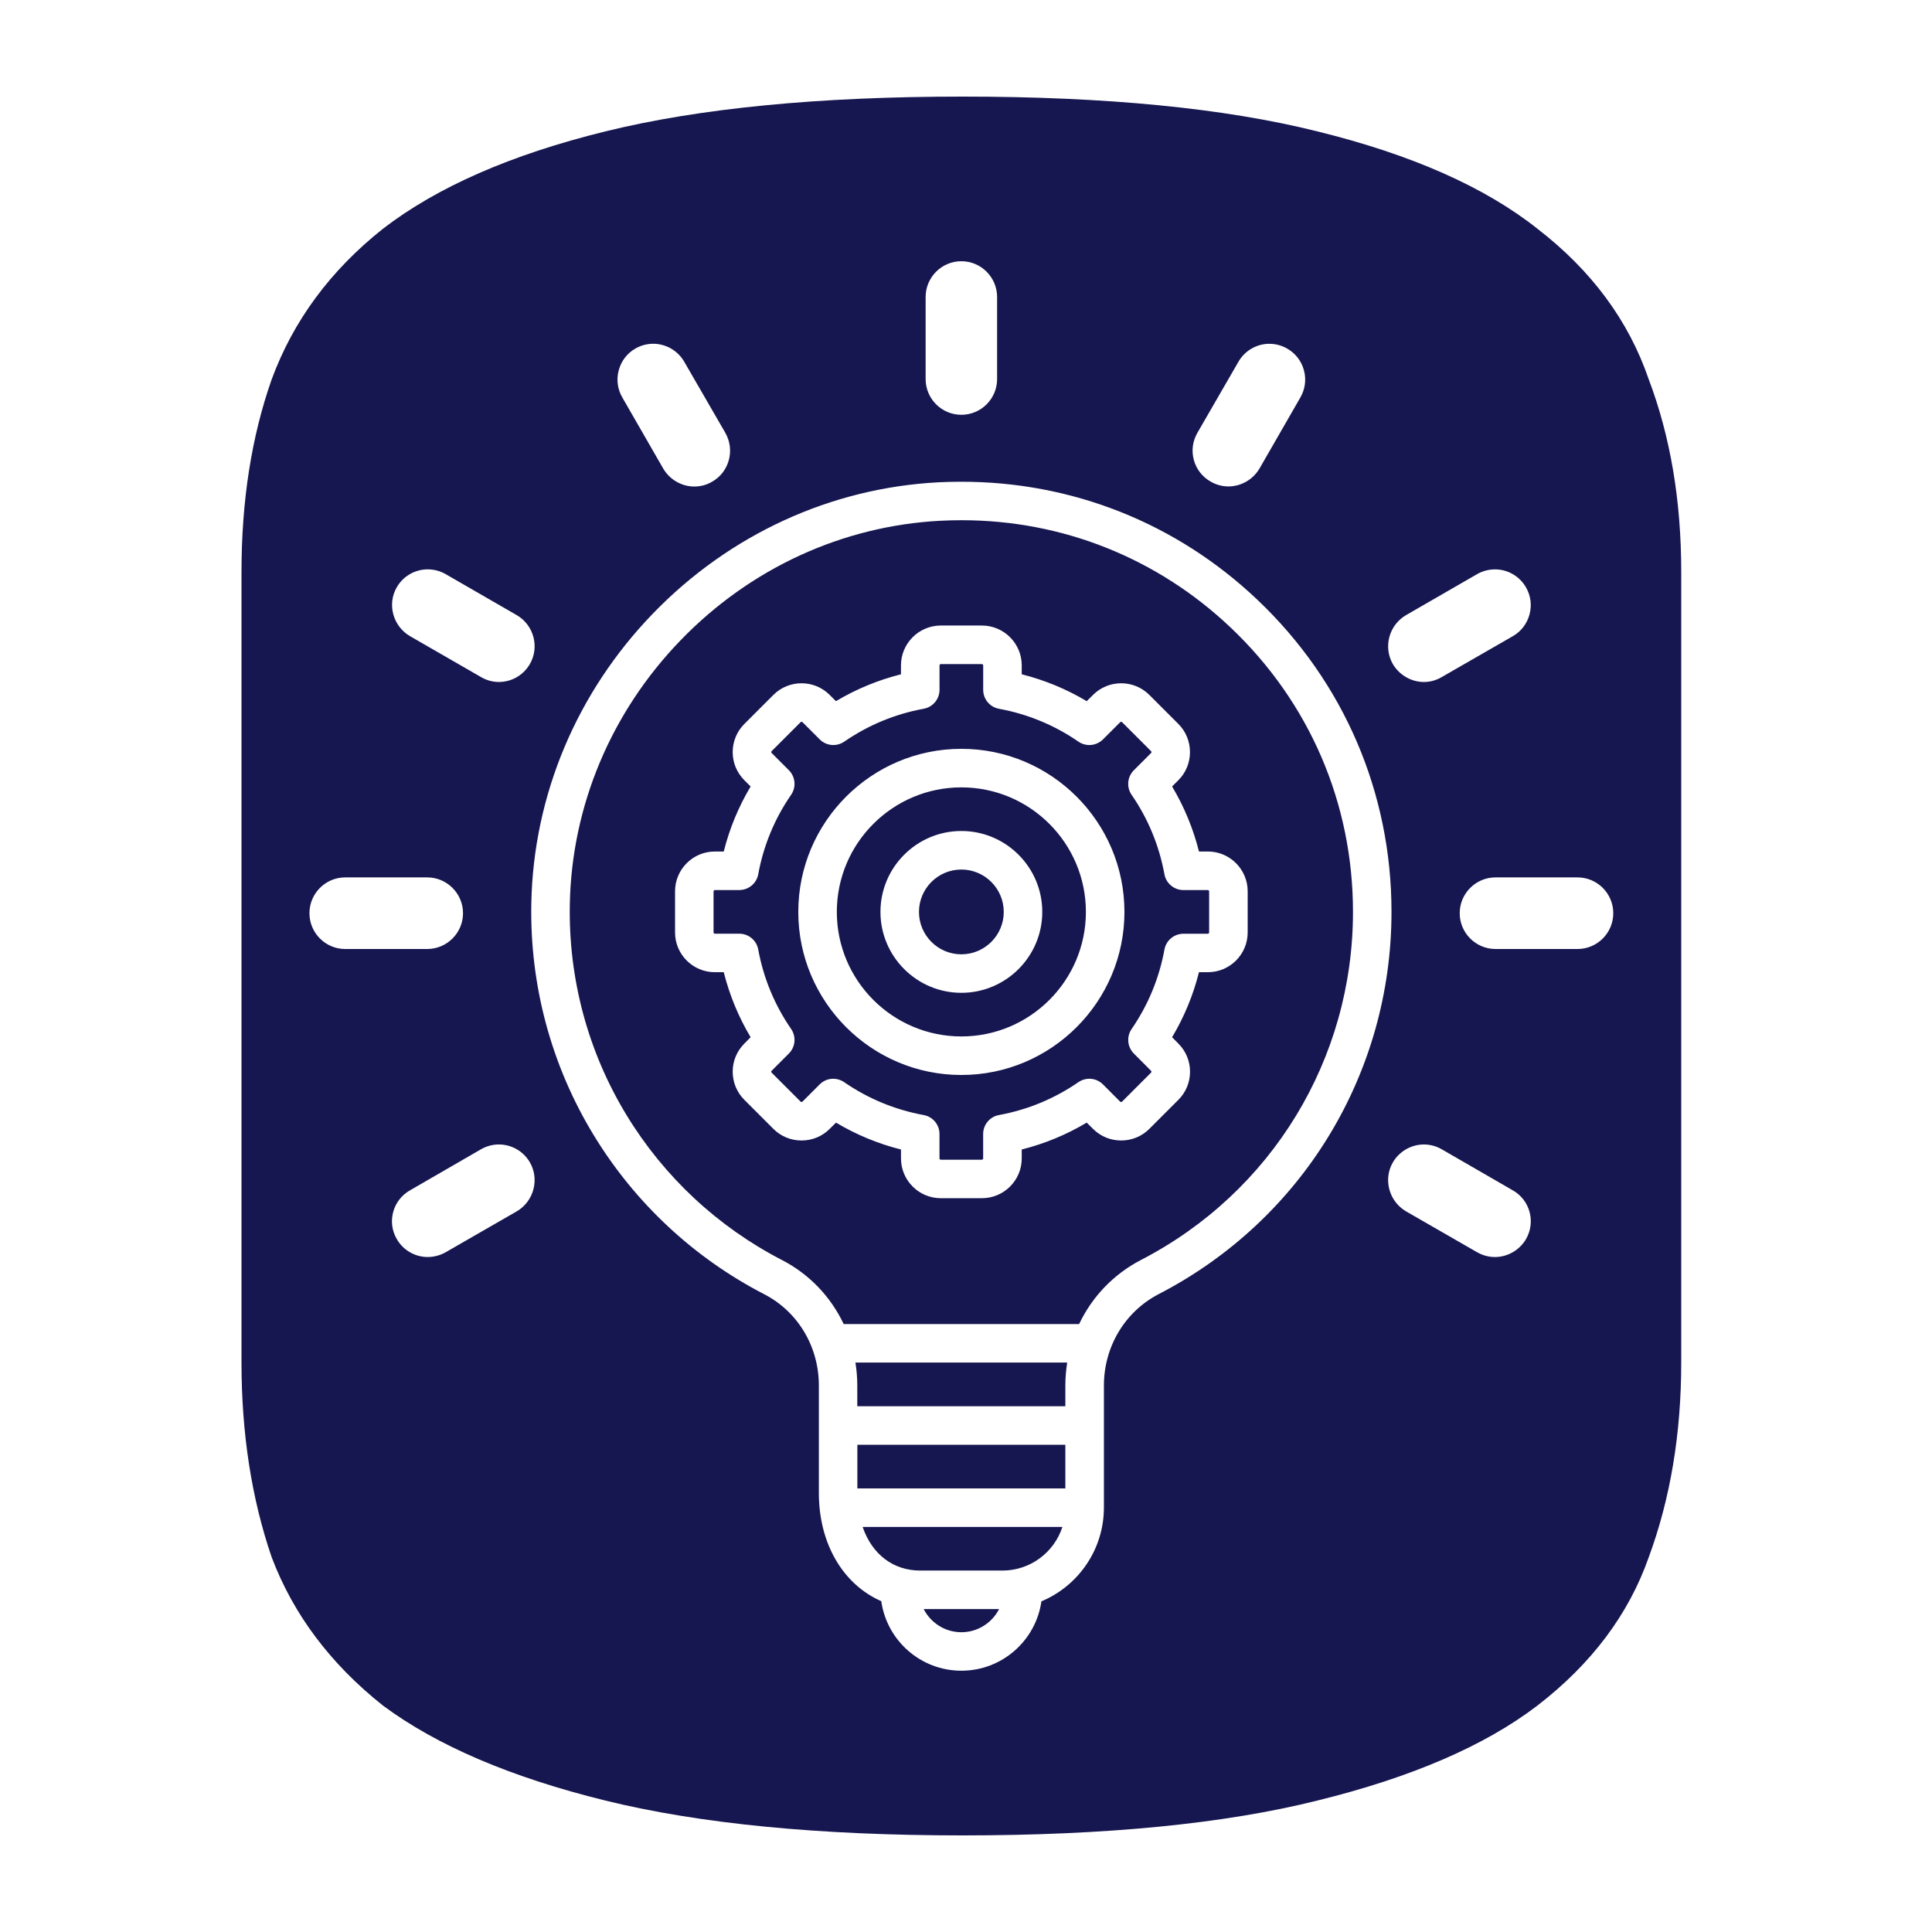 <?xml version="1.0" encoding="UTF-8" standalone="no"?>
<!-- Created with Inkscape (http://www.inkscape.org/) -->

<svg
   width="100mm"
   height="100mm"
   viewBox="0 0 100 100"
   version="1.1"
   id="svg407"
   inkscape:version="1.2.2 (b0a8486541, 2022-12-01)"
   sodipodi:docname="knowledgecamp-simple.svg"
   xmlns:inkscape="http://www.inkscape.org/namespaces/inkscape"
   xmlns:sodipodi="http://sodipodi.sourceforge.net/DTD/sodipodi-0.dtd"
   xmlns="http://www.w3.org/2000/svg"
   xmlns:svg="http://www.w3.org/2000/svg">
  <sodipodi:namedview
     id="namedview409"
     pagecolor="#ffffff"
     bordercolor="#666666"
     borderopacity="1.0"
     inkscape:showpageshadow="2"
     inkscape:pageopacity="0.0"
     inkscape:pagecheckerboard="0"
     inkscape:deskcolor="#d1d1d1"
     inkscape:document-units="mm"
     showgrid="false"
     inkscape:zoom="0.7"
     inkscape:cx="399.28571"
     inkscape:cy="563.57143"
     inkscape:window-width="1874"
     inkscape:window-height="1011"
     inkscape:window-x="0"
     inkscape:window-y="0"
     inkscape:window-maximized="1"
     inkscape:current-layer="layer1" />
  <defs
     id="defs404" />
  <g
     inkscape:label="Ebene 1"
     inkscape:groupmode="layer"
     id="layer1">
    <path
       id="path644"
       style="font-size:8.895px;line-height:1.25;font-family:Bungee;-inkscape-font-specification:Bungee;text-align:start;letter-spacing:0.572px;text-anchor:start;fill:#161650;stroke-width:3.214"
       d="M 49.821,5 C 42.381,5 36.22,5.599 31.34,6.799 26.46,7.999 22.62,9.681 19.82,11.841 17.1,14.001 15.181,16.599 14.061,19.639 13.021,22.599 12.5,25.919 12.5,29.599 v 40.921 c 0,3.68 0.521,7.039 1.561,10.079 1.12,2.96 3.039,5.519 5.759,7.679 2.8,2.08 6.641,3.72 11.521,4.92 C 36.22,94.398 42.381,95 49.821,95 c 7.44,0 13.558,-0.602 18.358,-1.802 4.88,-1.2 8.679,-2.84 11.399,-4.92 2.8,-2.16 4.722,-4.719 5.762,-7.679 1.12,-3.04 1.68,-6.399 1.68,-10.079 V 29.599 c 0,-3.68 -0.56,-7 -1.68,-9.96 -1.04,-3.04 -2.962,-5.638 -5.762,-7.798 C 76.858,9.681 73.059,7.999 68.179,6.799 63.379,5.599 57.261,5 49.821,5 Z m -0.061,8.521 c 1.021,0 1.85,0.832 1.85,1.853 v 4.246 c 0,1.019 -0.829,1.85 -1.85,1.85 -1.02,0 -1.85,-0.83 -1.85,-1.85 v -4.246 c 0,-1.022 0.829,-1.853 1.85,-1.853 z m -15.95,4.272 c 0.66,0 1.277,0.359 1.606,0.931 l 2.126,3.677 c 0.247,0.433 0.311,0.934 0.183,1.41 -0.128,0.478 -0.433,0.875 -0.864,1.121 -0.269,0.162 -0.592,0.251 -0.922,0.251 -0.652,0 -1.267,-0.353 -1.606,-0.922 l -2.123,-3.69 c -0.246,-0.425 -0.313,-0.922 -0.186,-1.4 0.127,-0.479 0.431,-0.88 0.858,-1.127 0.283,-0.164 0.604,-0.251 0.928,-0.251 z m 31.896,0 v 0.003 c 0.324,0 0.644,0.086 0.925,0.251 0.426,0.244 0.733,0.642 0.861,1.121 0.129,0.479 0.062,0.979 -0.186,1.407 l -2.117,3.681 c -0.339,0.57 -0.954,0.922 -1.609,0.922 -0.326,0 -0.649,-0.091 -0.928,-0.257 -0.424,-0.243 -0.733,-0.641 -0.861,-1.118 -0.128,-0.476 -0.061,-0.973 0.186,-1.4 l 2.126,-3.681 c 0.328,-0.572 0.944,-0.928 1.603,-0.928 z M 49.715,24.935 c 5.753,-0.014 11.174,2.129 15.368,6.109 4.476,4.248 6.94,9.986 6.941,16.155 0,8.357 -4.615,15.936 -12.044,19.781 -1.754,0.908 -2.842,2.724 -2.842,4.741 v 6.314 c 0,2.18 -1.338,4.057 -3.234,4.85 -0.289,2.029 -2.036,3.591 -4.143,3.591 -2.111,0 -3.861,-1.567 -4.146,-3.6 -1.952,-0.851 -3.231,-2.947 -3.231,-5.598 v -5.563 c 0,-2.015 -1.083,-3.824 -2.826,-4.725 -3.641,-1.88 -6.693,-4.728 -8.826,-8.232 -2.198,-3.609 -3.316,-7.761 -3.231,-12.012 0.111,-5.581 2.347,-10.905 6.295,-14.989 3.95,-4.086 9.196,-6.5 14.768,-6.793 0.386,-0.02 0.769,-0.028 1.153,-0.029 z m 0.055,1.991 c -0.367,0 -0.735,0.01 -1.105,0.029 -5.067,0.266 -9.84,2.463 -13.438,6.186 -3.597,3.722 -5.632,8.568 -5.733,13.644 -0.077,3.871 0.939,7.655 2.939,10.939 1.943,3.191 4.723,5.781 8.039,7.493 1.425,0.736 2.53,1.908 3.196,3.315 H 55.856 c 0.668,-1.408 1.779,-2.581 3.209,-3.321 6.765,-3.501 10.965,-10.403 10.965,-18.012 0,-5.616 -2.245,-10.839 -6.321,-14.707 -3.805,-3.611 -8.719,-5.566 -13.939,-5.566 z m -27.628,2.544 c 0.324,0 0.644,0.085 0.925,0.247 l 3.681,2.123 c 0.884,0.516 1.186,1.651 0.678,2.531 -0.34,0.582 -0.942,0.928 -1.609,0.928 -0.326,0 -0.645,-0.091 -0.925,-0.257 l -3.674,-2.117 c -0.883,-0.522 -1.187,-1.654 -0.681,-2.528 0.327,-0.572 0.942,-0.928 1.606,-0.928 z m 55.239,0 c 0.661,0 1.274,0.357 1.603,0.931 0.247,0.426 0.313,0.924 0.183,1.404 -0.129,0.478 -0.435,0.88 -0.864,1.124 l -3.681,2.117 c -0.275,0.163 -0.592,0.254 -0.919,0.254 -0.65,0 -1.266,-0.353 -1.606,-0.922 -0.509,-0.881 -0.207,-2.015 0.671,-2.534 l 3.684,-2.126 c 0.284,-0.163 0.605,-0.247 0.928,-0.247 z M 48.697,32.377 h 2.126 c 1.136,0 2.062,0.926 2.062,2.062 v 0.462 c 1.19,0.3 2.313,0.765 3.363,1.391 l 0.328,-0.324 c 0.803,-0.803 2.11,-0.803 2.913,0 l 1.503,1.503 c 0.388,0.388 0.601,0.907 0.601,1.458 0,0.551 -0.212,1.067 -0.601,1.455 l -0.324,0.324 c 0.626,1.049 1.091,2.176 1.391,3.366 h 0.462 c 1.136,0 2.059,0.926 2.059,2.062 v 2.126 c 0,1.136 -0.923,2.059 -2.059,2.059 h -0.462 c -0.3,1.19 -0.765,2.317 -1.391,3.366 l 0.324,0.328 c 0.388,0.388 0.604,0.904 0.604,1.455 0,0.551 -0.215,1.07 -0.604,1.458 l -1.503,1.503 c -0.388,0.388 -0.907,0.601 -1.458,0.601 -0.551,0 -1.067,-0.212 -1.455,-0.601 l -0.328,-0.324 c -1.049,0.626 -2.173,1.091 -3.363,1.391 v 0.462 c 0,1.136 -0.926,2.059 -2.062,2.059 H 48.697 c -1.136,0 -2.062,-0.923 -2.062,-2.059 v -0.462 c -1.19,-0.299 -2.314,-0.765 -3.363,-1.391 l -0.328,0.324 c -0.388,0.388 -0.904,0.601 -1.455,0.601 -0.551,0 -1.07,-0.212 -1.458,-0.601 L 38.528,56.928 c -0.388,-0.388 -0.604,-0.907 -0.604,-1.458 0,-0.551 0.215,-1.067 0.604,-1.455 l 0.324,-0.328 c -0.626,-1.049 -1.091,-2.176 -1.391,-3.366 h -0.462 c -1.136,0 -2.059,-0.923 -2.059,-2.059 v -2.126 c 0,-1.136 0.923,-2.062 2.059,-2.062 h 0.462 c 0.299,-1.19 0.765,-2.317 1.391,-3.366 L 38.528,40.384 c -0.388,-0.388 -0.604,-0.904 -0.604,-1.455 0,-0.551 0.215,-1.07 0.604,-1.458 l 1.503,-1.503 c 0.803,-0.803 2.11,-0.803 2.913,0 l 0.324,0.324 c 1.049,-0.626 2.176,-1.091 3.366,-1.391 v -0.462 c 0,-1.136 0.926,-2.062 2.062,-2.062 z m 0,1.995 c -0.035,0 -0.067,0.034 -0.067,0.067 v 1.265 c 0,0.481 -0.343,0.893 -0.816,0.98 -1.491,0.274 -2.875,0.848 -4.114,1.702 -0.396,0.273 -0.932,0.225 -1.272,-0.116 l -0.893,-0.893 c -0.024,-0.024 -0.069,-0.024 -0.093,0 l -1.503,1.503 c -0.012,0.012 -0.019,0.029 -0.019,0.048 0,0.019 0.007,0.033 0.019,0.045 l 0.893,0.893 c 0.34,0.34 0.389,0.876 0.116,1.272 -0.854,1.239 -1.428,2.623 -1.702,4.114 -0.087,0.473 -0.499,0.816 -0.98,0.816 h -1.265 c -0.035,0 -0.067,0.034 -0.067,0.067 v 2.126 c 0,0.034 0.034,0.067 0.067,0.067 h 1.265 c 0.481,0 0.892,0.343 0.98,0.816 0.274,1.491 0.848,2.875 1.702,4.114 0.273,0.396 0.225,0.932 -0.116,1.272 L 39.938,55.425 c -0.012,0.012 -0.019,0.025 -0.019,0.045 0,0.019 0.007,0.037 0.019,0.048 l 1.503,1.503 c 0.024,0.024 0.069,0.024 0.093,0 l 0.893,-0.893 c 0.193,-0.193 0.446,-0.292 0.703,-0.292 0.196,0 0.394,0.058 0.565,0.177 1.239,0.854 2.626,1.428 4.117,1.702 0.473,0.087 0.816,0.498 0.816,0.98 v 1.265 c 0,0.034 0.034,0.067 0.067,0.067 h 2.126 c 0.034,0 0.067,-0.034 0.067,-0.067 v -1.265 c 0,-0.481 0.343,-0.893 0.816,-0.98 1.491,-0.274 2.875,-0.848 4.114,-1.702 0.396,-0.273 0.932,-0.225 1.272,0.116 l 0.89,0.893 c 0.024,0.024 0.072,0.024 0.096,0 l 1.503,-1.503 c 0.012,-0.012 0.019,-0.029 0.019,-0.049 0,-0.019 -0.007,-0.033 -0.019,-0.045 L 58.689,54.532 c -0.34,-0.34 -0.389,-0.876 -0.116,-1.272 0.854,-1.239 1.425,-2.623 1.699,-4.114 0.087,-0.473 0.502,-0.816 0.983,-0.816 h 1.265 c 0.034,0 0.064,-0.034 0.064,-0.067 v -2.126 c 0,-0.034 -0.03,-0.067 -0.064,-0.067 h -1.266 c -0.481,0 -0.895,-0.343 -0.983,-0.816 -0.274,-1.491 -0.845,-2.875 -1.699,-4.114 -0.273,-0.396 -0.225,-0.932 0.116,-1.272 l 0.893,-0.893 c 0.012,-0.012 0.019,-0.025 0.019,-0.045 0,-0.019 -0.007,-0.037 -0.019,-0.048 l -1.503,-1.503 c -0.024,-0.024 -0.072,-0.024 -0.096,0 l -0.89,0.89 c -0.34,0.34 -0.876,0.392 -1.272,0.119 -1.239,-0.854 -2.623,-1.428 -4.114,-1.702 -0.473,-0.087 -0.816,-0.499 -0.816,-0.98 v -1.265 c 0,-0.034 -0.034,-0.067 -0.067,-0.067 z m 1.063,4.387 c 4.654,0 8.441,3.786 8.441,8.441 0,4.654 -3.786,8.441 -8.441,8.441 -4.654,0 -8.441,-3.786 -8.441,-8.441 0,-4.654 3.786,-8.441 8.441,-8.441 z m 0,1.995 c -3.555,0 -6.446,2.891 -6.446,6.446 0,3.555 2.891,6.446 6.446,6.446 3.555,0 6.446,-2.891 6.446,-6.446 0,-3.555 -2.891,-6.446 -6.446,-6.446 z m 0,2.258 c 2.309,0 4.188,1.879 4.188,4.188 0,2.309 -1.879,4.188 -4.188,4.188 -2.309,0 -4.188,-1.879 -4.188,-4.188 0,-2.309 1.879,-4.188 4.188,-4.188 z m 0,1.995 c -1.209,0 -2.194,0.984 -2.194,2.194 0,1.209 0.984,2.194 2.194,2.194 1.209,0 2.194,-0.984 2.194,-2.194 0,-1.209 -0.984,-2.194 -2.194,-2.194 z M 17.867,45.414 h 4.246 c 1.02,0 1.853,0.832 1.853,1.853 0,1.021 -0.833,1.853 -1.853,1.853 h -4.246 c -1.021,0 -1.85,-0.832 -1.85,-1.853 0,-1.021 0.829,-1.853 1.85,-1.853 z m 59.54,0 h 4.246 c 1.021,0 1.85,0.832 1.85,1.853 0,1.022 -0.829,1.853 -1.85,1.853 h -4.246 c -1.021,0 -1.853,-0.832 -1.853,-1.853 0,-1.021 0.832,-1.853 1.853,-1.853 z M 25.823,59.237 c 0.66,0 1.274,0.355 1.603,0.925 0.507,0.875 0.206,2.014 -0.674,2.534 l -3.684,2.12 c -0.282,0.161 -0.606,0.247 -0.931,0.247 -0.663,0 -1.277,-0.36 -1.603,-0.935 -0.245,-0.424 -0.311,-0.918 -0.183,-1.394 0.128,-0.476 0.437,-0.874 0.867,-1.121 l 3.677,-2.126 c 0.284,-0.163 0.605,-0.251 0.928,-0.251 z m 47.878,0 c 0.323,0 0.644,0.088 0.925,0.251 l 3.681,2.126 c 0.429,0.245 0.736,0.644 0.864,1.121 0.128,0.476 0.06,0.973 -0.186,1.404 -0.339,0.572 -0.954,0.925 -1.609,0.925 -0.321,0 -0.637,-0.087 -0.919,-0.247 l -3.684,-2.12 c -0.884,-0.523 -1.185,-1.658 -0.678,-2.534 0.335,-0.571 0.949,-0.925 1.606,-0.925 z M 44.277,70.526 c 0.063,0.389 0.096,0.785 0.096,1.188 v 1.073 h 10.769 v -1.066 c 0,-0.405 0.034,-0.805 0.096,-1.195 H 44.281 Z m 0.1,4.256 v 2.261 c 0.021,-0.002 0.042,-0.003 0.064,-0.003 h 10.634 c 0.023,0 0.046,0.002 0.067,0.003 v -2.261 z m 0.273,4.252 c 0.48,1.399 1.562,2.258 2.984,2.258 h 4.252 c 1.448,0 2.681,-0.948 3.103,-2.258 z m 3.16,4.252 c 0.364,0.709 1.099,1.198 1.95,1.198 0.85,0 1.589,-0.489 1.953,-1.198 z"
       sodipodi:nodetypes="ssccssccsscccsscccsssssssssccccsccccssccccccscsccsccscssscscsscscsccccccscscccccccscccscccssccccscccsscssccccsscccscsscccscsscccsssscccscsscccssssccssccsccsscssssccssssscccsssssscccsssssssccsssssscsccssssccssssssscscssssscccssssssssssssssssssssssssssscssssssssssscccsccccsssccccscccsscsccscccccssccccsscccscc" />
  </g>
</svg>
